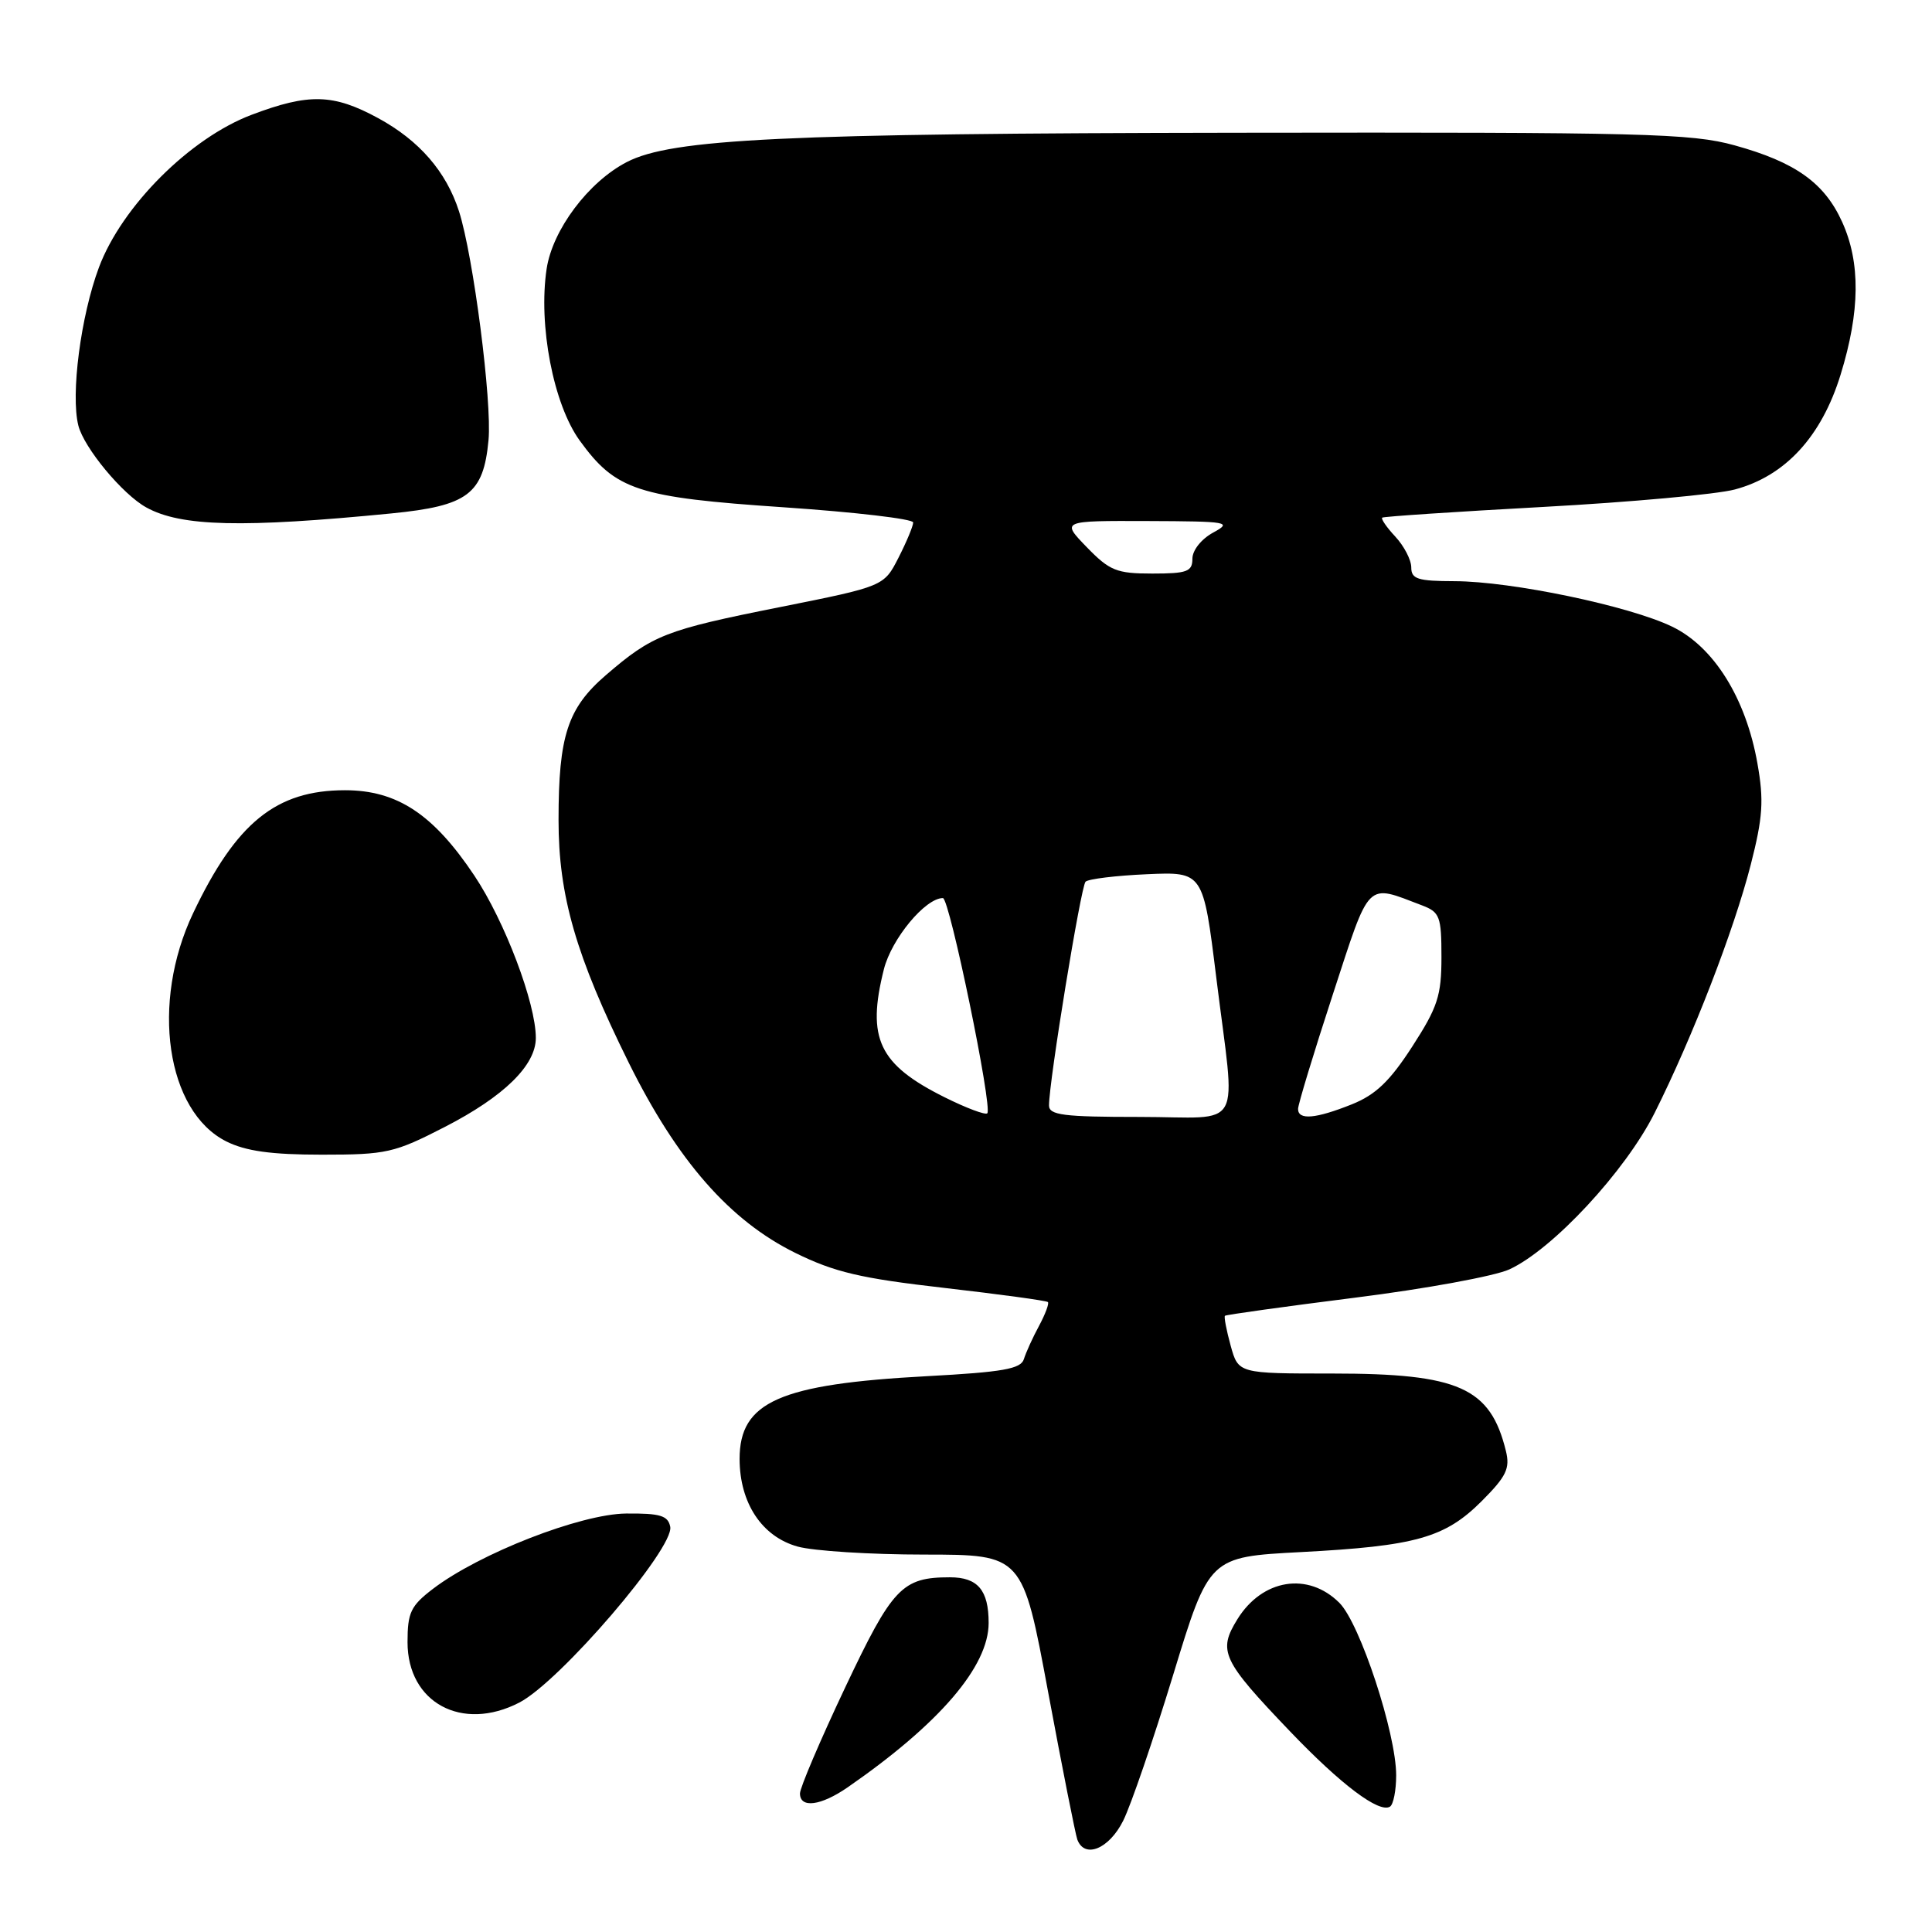 <?xml version="1.0" encoding="UTF-8" standalone="no"?>
<!DOCTYPE svg PUBLIC "-//W3C//DTD SVG 1.1//EN" "http://www.w3.org/Graphics/SVG/1.1/DTD/svg11.dtd" >
<svg xmlns="http://www.w3.org/2000/svg" xmlns:xlink="http://www.w3.org/1999/xlink" version="1.1" viewBox="0 0 256 256">
 <g >
 <path fill="currentColor"
d=" M 148.83 241.25 C 149.86 239.19 152.84 230.48 155.46 221.90 C 160.22 206.30 160.22 206.30 172.36 205.66 C 187.60 204.86 191.47 203.77 196.34 198.90 C 199.60 195.63 200.11 194.58 199.54 192.26 C 197.48 183.86 193.31 182.00 176.58 182.00 C 164.09 182.00 164.09 182.00 163.07 178.31 C 162.51 176.27 162.17 174.50 162.31 174.35 C 162.45 174.21 170.20 173.13 179.54 171.95 C 188.87 170.78 198.07 169.09 200.00 168.20 C 205.75 165.55 215.38 155.18 219.25 147.46 C 224.29 137.40 229.75 123.28 231.98 114.59 C 233.59 108.29 233.74 106.07 232.87 101.17 C 231.35 92.53 227.10 85.71 221.58 83.04 C 215.91 80.29 200.30 77.03 192.75 77.01 C 187.87 77.00 187.00 76.73 187.00 75.19 C 187.00 74.19 186.05 72.36 184.90 71.12 C 183.74 69.88 182.96 68.74 183.15 68.59 C 183.34 68.44 192.95 67.80 204.50 67.17 C 216.05 66.54 227.47 65.50 229.87 64.86 C 236.55 63.08 241.36 57.86 243.89 49.64 C 246.48 41.24 246.54 34.79 244.09 29.40 C 241.74 24.22 237.89 21.48 229.85 19.26 C 224.11 17.67 217.83 17.51 164.00 17.59 C 103.87 17.67 89.02 18.39 83.06 21.47 C 77.97 24.10 73.21 30.45 72.43 35.63 C 71.31 43.09 73.33 53.56 76.81 58.37 C 81.59 64.97 84.47 65.91 103.87 67.22 C 113.29 67.86 121.00 68.76 121.00 69.23 C 121.00 69.70 120.13 71.79 119.06 73.89 C 117.12 77.69 117.12 77.69 103.32 80.45 C 88.16 83.47 86.47 84.13 80.28 89.46 C 75.21 93.83 74.01 97.50 74.01 108.64 C 74.00 118.68 76.32 126.69 83.31 140.81 C 89.75 153.81 96.70 161.74 105.39 166.02 C 110.57 168.57 114.04 169.39 125.09 170.65 C 132.46 171.50 138.66 172.34 138.85 172.53 C 139.04 172.71 138.51 174.13 137.68 175.68 C 136.84 177.23 135.94 179.22 135.67 180.09 C 135.27 181.39 132.88 181.81 122.84 182.35 C 103.30 183.40 98.00 185.74 98.00 193.32 C 98.01 199.16 100.96 203.62 105.70 204.93 C 107.79 205.51 115.35 205.99 122.50 205.99 C 135.50 206.00 135.50 206.00 138.89 224.25 C 140.76 234.29 142.50 243.06 142.75 243.75 C 143.71 246.33 146.96 245.00 148.83 241.25 Z  M 185.00 235.24 C 185.00 229.68 180.21 215.12 177.48 212.39 C 173.33 208.24 167.26 209.22 163.96 214.56 C 161.35 218.78 161.92 219.99 170.91 229.39 C 177.69 236.48 182.74 240.28 184.18 239.39 C 184.63 239.11 185.00 237.24 185.00 235.24 Z  M 112.35 236.81 C 124.49 228.40 131.00 220.81 131.00 215.05 C 131.00 210.70 129.56 209.00 125.87 209.00 C 119.53 209.00 118.26 210.34 111.98 223.62 C 108.69 230.58 106.00 236.89 106.00 237.64 C 106.00 239.65 108.77 239.29 112.35 236.81 Z  M 68.81 225.60 C 74.19 222.82 89.37 205.12 88.81 202.30 C 88.51 200.82 87.47 200.51 82.97 200.55 C 76.93 200.61 63.53 205.83 57.37 210.53 C 54.42 212.78 54.00 213.67 54.00 217.60 C 54.00 225.62 61.22 229.52 68.81 225.60 Z  M 58.97 149.31 C 66.78 145.29 71.00 141.16 71.00 137.53 C 71.00 132.92 66.89 122.07 62.86 116.03 C 57.42 107.88 52.62 104.71 45.71 104.71 C 36.59 104.71 31.29 109.00 25.59 121.00 C 19.93 132.90 22.03 147.27 30.00 151.25 C 32.57 152.53 35.94 153.00 42.65 153.00 C 51.23 153.00 52.24 152.77 58.97 149.31 Z  M 51.87 68.03 C 62.00 67.03 64.06 65.48 64.73 58.33 C 65.21 53.23 62.72 33.93 60.82 28.00 C 59.13 22.74 55.56 18.62 50.12 15.66 C 44.17 12.42 40.93 12.34 33.34 15.21 C 25.18 18.29 16.14 27.33 13.11 35.43 C 10.70 41.88 9.35 52.26 10.38 56.38 C 11.12 59.33 16.24 65.51 19.39 67.24 C 23.98 69.78 32.13 69.97 51.87 68.03 Z  M 125.18 145.40 C 116.45 141.05 114.81 137.61 117.12 128.43 C 118.14 124.39 122.61 119.00 124.94 119.00 C 125.82 119.00 131.55 146.79 130.82 147.52 C 130.56 147.77 128.03 146.82 125.18 145.40 Z  M 139.00 146.47 C 139.00 143.27 143.22 117.47 143.84 116.83 C 144.20 116.47 147.86 116.02 151.97 115.84 C 159.43 115.51 159.43 115.51 161.16 129.51 C 163.74 150.39 165.05 148.00 151.00 148.00 C 140.88 148.00 139.00 147.76 139.00 146.47 Z  M 172.00 146.94 C 172.00 146.35 174.06 139.56 176.58 131.85 C 181.62 116.43 180.93 117.12 188.46 119.98 C 190.78 120.87 191.00 121.45 191.00 126.82 C 191.00 131.94 190.50 133.46 187.12 138.69 C 184.15 143.28 182.28 145.07 179.10 146.34 C 174.32 148.25 172.00 148.45 172.00 146.94 Z  M 144.00 72.50 C 140.61 69.00 140.61 69.00 152.05 69.04 C 162.77 69.08 163.33 69.17 160.75 70.57 C 159.19 71.42 158.00 72.91 158.00 74.03 C 158.00 75.74 157.30 76.00 152.70 76.00 C 147.95 76.00 147.04 75.63 144.00 72.50 Z "/>
</g>
</svg>